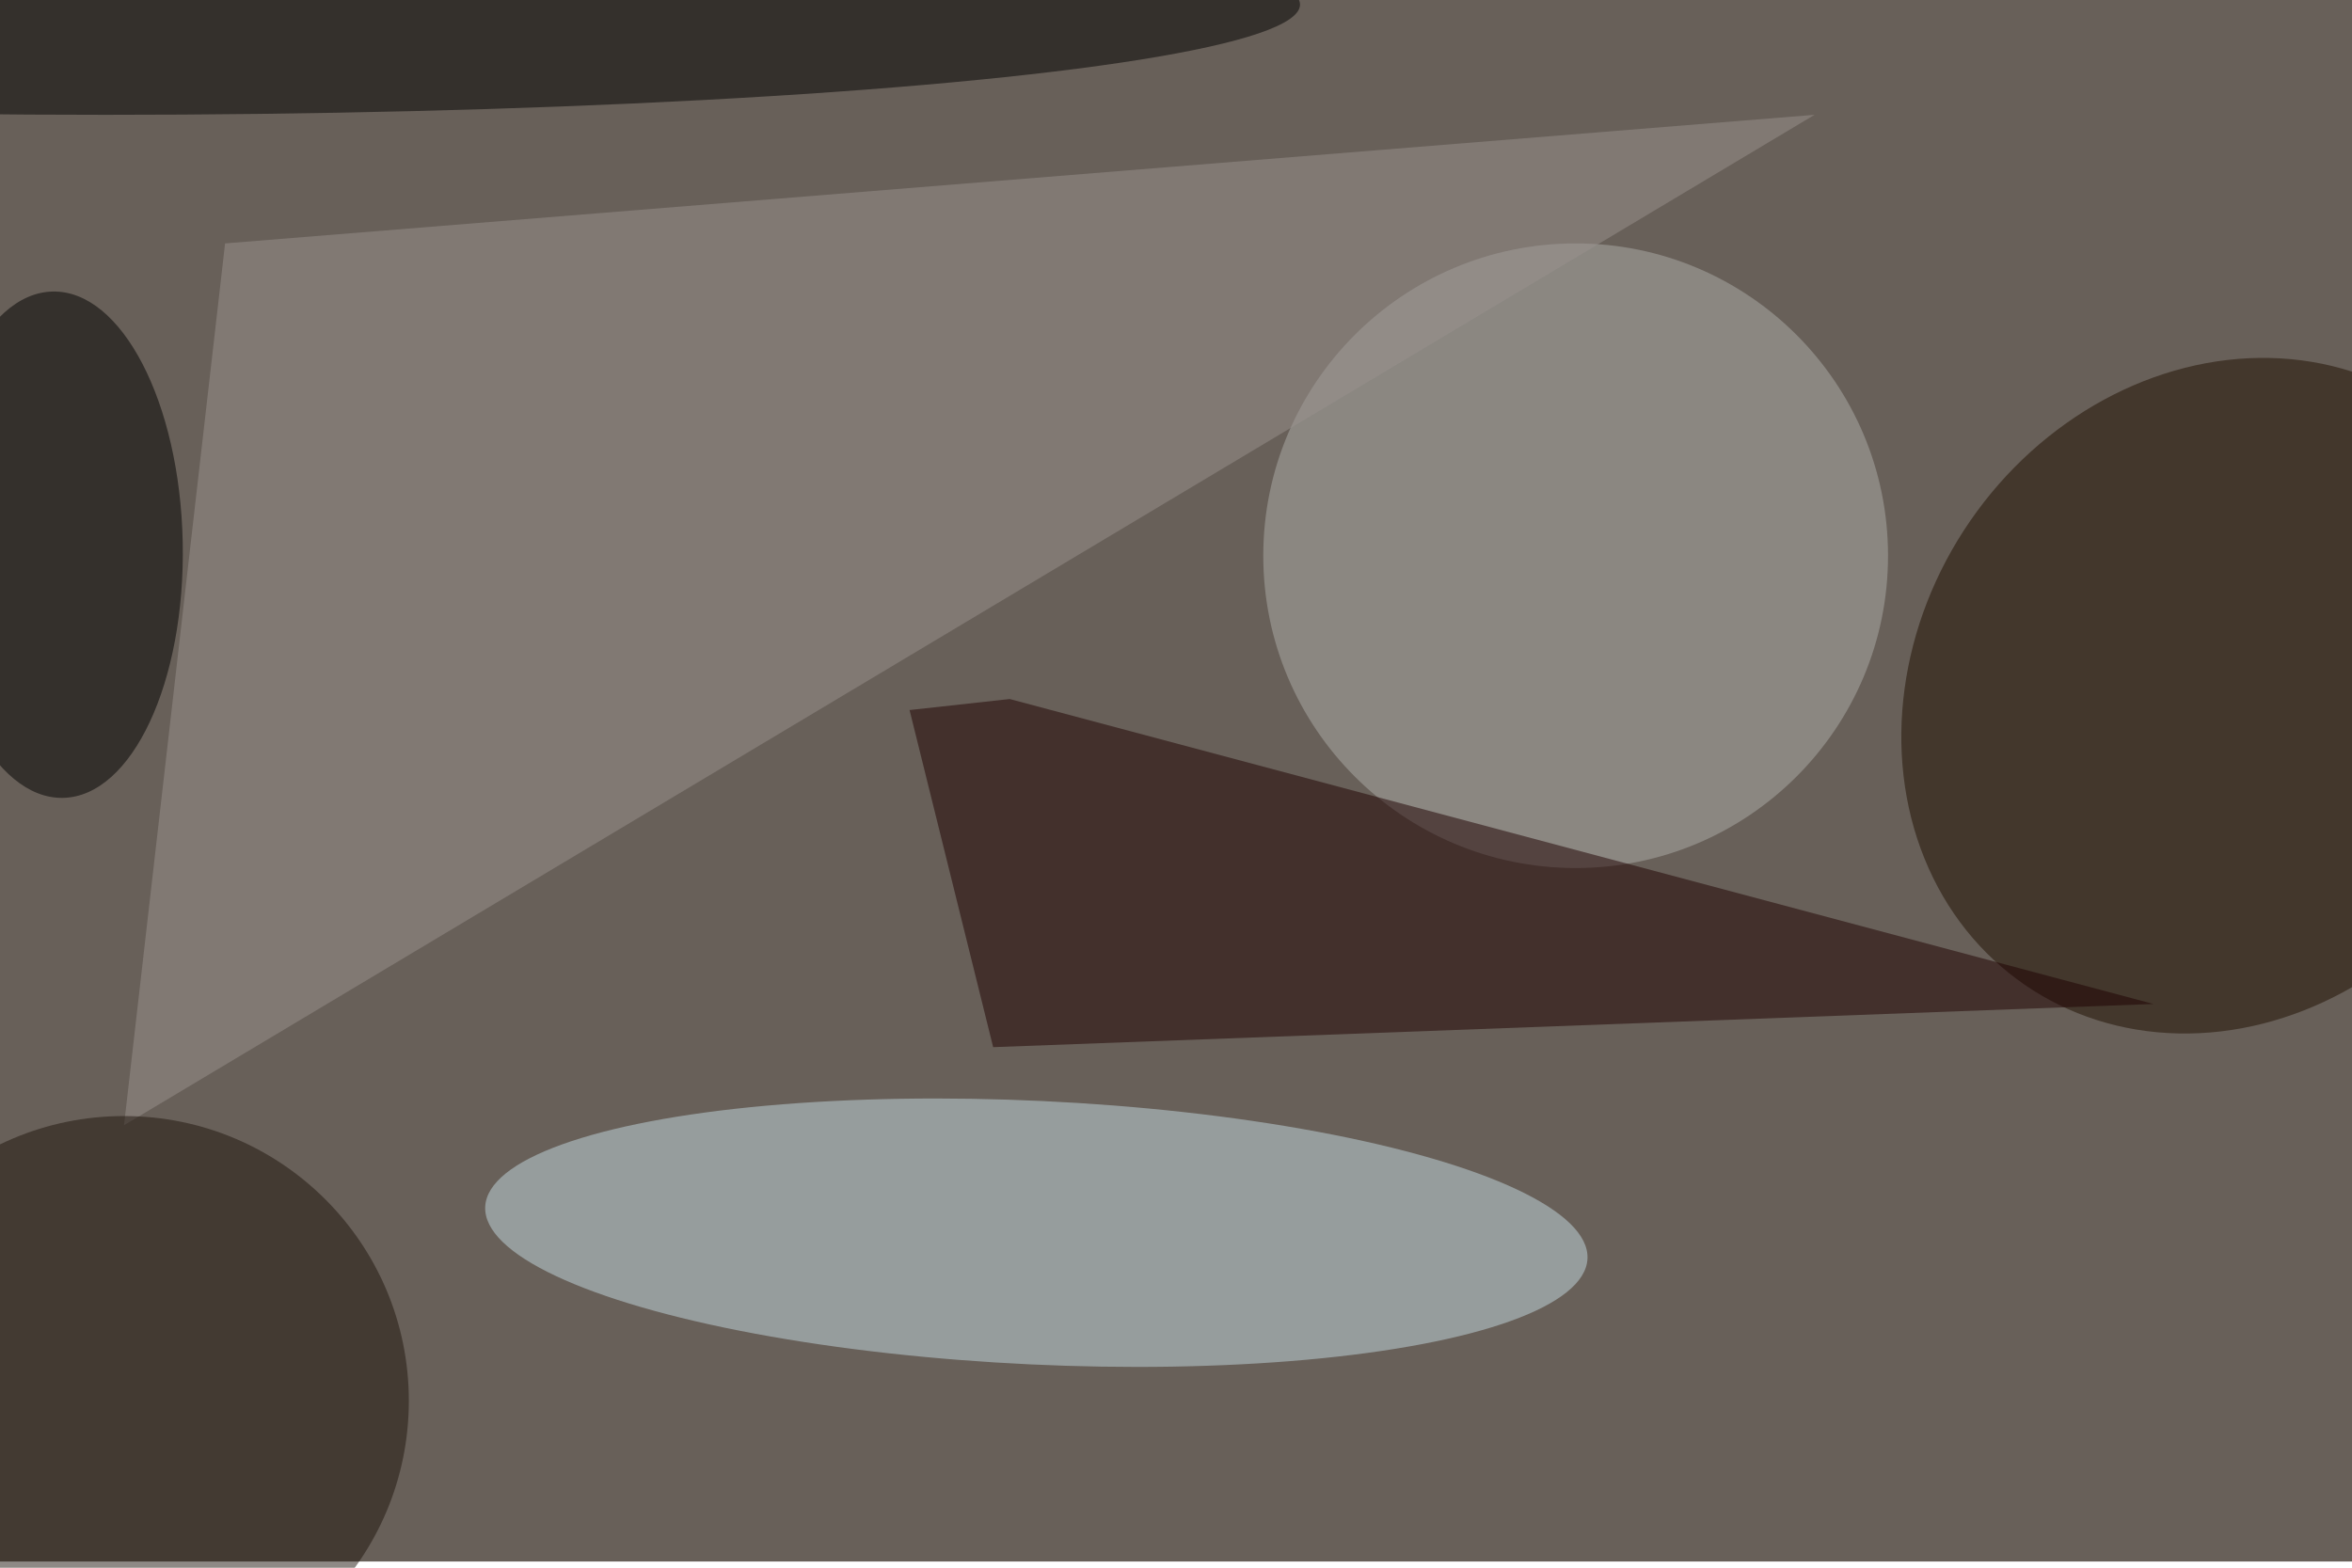 <svg xmlns="http://www.w3.org/2000/svg" viewBox="0 0 4822 3215"><filter id="b"><feGaussianBlur stdDeviation="12" /></filter><path fill="#686059" d="M0 0h4822v3202H0z"/><g filter="url(#b)" transform="translate(9.4 9.4) scale(18.836)" fill-opacity=".5"><ellipse fill="#c4dae2" rx="1" ry="1" transform="matrix(59.987 2.829 -.676 14.334 112.3 133.7)"/><ellipse fill="#aeafab" cx="171" cy="60" rx="34" ry="34"/><ellipse fill="#1e0f01" rx="1" ry="1" transform="rotate(-145.4 132.5 0) scale(33.543 38.219)"/><ellipse cx="11" rx="130" ry="12"/><path fill="#1f0100" d="M233.9 108.8L109.4 75.6l-10.9 1.2 9.1 36.7z"/><path fill="#9a938e" d="M197 12L13 122l11-96z"/><ellipse rx="1" ry="1" transform="matrix(-13.588 .278 -.564 -27.561 5.8 58.8)"/><ellipse fill="#1e140d" cx="13" cy="152" rx="31" ry="31"/></g></svg>